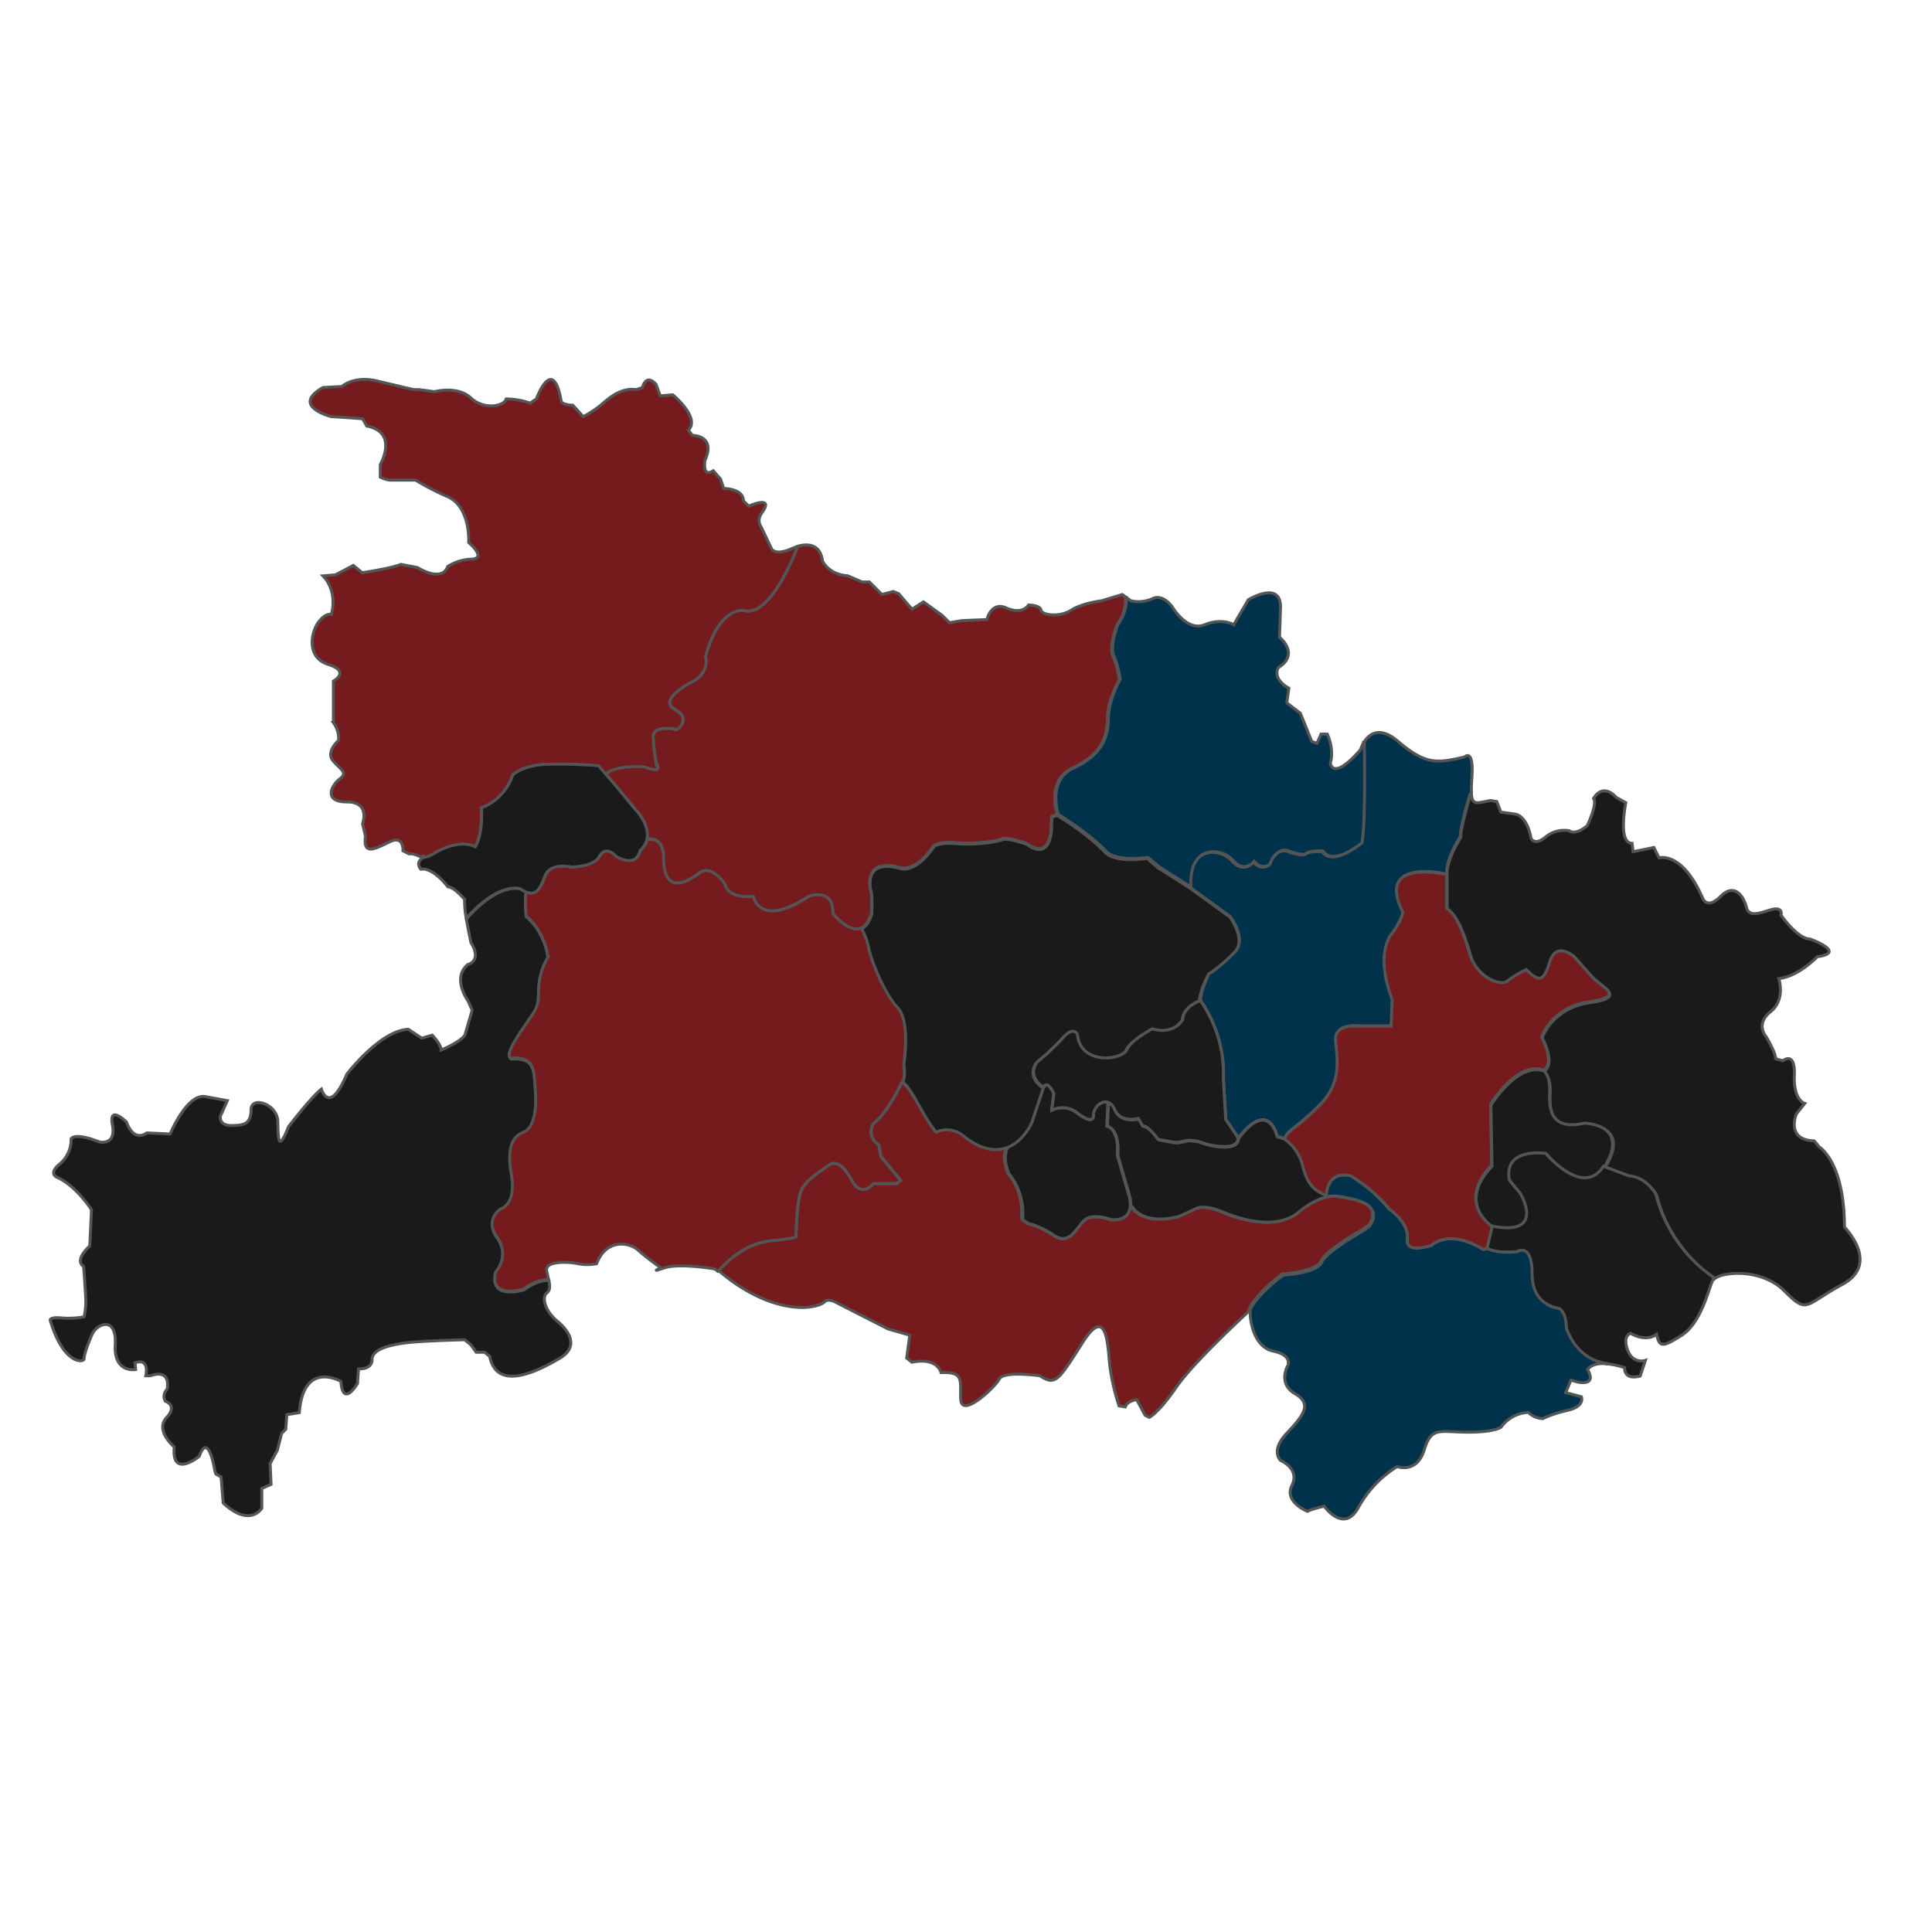 <svg id="图层_1" data-name="图层 1" xmlns="http://www.w3.org/2000/svg" viewBox="0 0 650.78 650.78"><defs><style>.cls-1{fill:#00324b;}.cls-1,.cls-2,.cls-3,.cls-4{stroke:#545555;}.cls-2{fill:#761b1d;}.cls-3{fill:none;}.cls-4{fill:#1a1a1a;}</style></defs><title>湖北</title><path class="cls-1" d="M495.5,267.35l.13-.06a49,49,0,0,1,.16-5.31c.7-10.17-2.45-7-2.45-7-9.12,2.1-13,2.8-22.44-5.26-6.58-5.61-10.11-2.06-11.64.62l.07.13s.52,26-.79,33.39c0,0-9.47,8.14-13.14,2.89,0,0-4.21-.26-5.53.79s-6.57-1-6.57-1-3.68-1.06-5.78,4.73c0,0-2.63,2.1-5.26-1.06,0,0-3.15,4.21-7.1-.26s-15-5.51-14.19,8.94V299l13.4,9.73s5.52,7.36,1.84,11.57a50,50,0,0,1-8.94,7.62s-2.86,5.66-2.86,9.08a43.14,43.14,0,0,1,7.7,26.3L412.9,377l4.16,6.15.2.28c10.16-13.67,13-.7,13-.7l2.48.76h.09c.72-2.88,3.84-3.4,11.76-11.32s5.75-16.19,5.39-21.95,7.92-4.68,7.92-4.68h10.79l.37-9c-6.12-16.2,0-22.31,0-22.31,3.6-5,3.6-7.2,3.6-7.2-9.36-18.36,14.75-12.6,14.75-12.6h.15c-.35-5.42,4.57-12.41,4.57-12.41C492.09,278.39,495.5,267.35,495.5,267.35Z"/><path class="cls-2" d="M449.91,402.54c-5-.72-12.59,5-12.59,5-7.2,6.47-19.07,3.23-25.91.35s-9.36-1.07-9.36-1.07l-5.4,2.51c-12.59,3.25-15.83-3.23-15.83-3.23l-.28-.07c-.17,2.39-1.72,4.89-6.69,4.5,0,0-6.31-2.45-9.12.35s-4.91,8.41-10.16,4.91-8.41-3.86-8.41-3.86l-2.11-1.4a20.94,20.94,0,0,0-4.55-15.42s-2.46-4.9-.36-9.11l-.05-.14c-3.54,1.39-8.28,1.15-14.32-3.37a8.85,8.85,0,0,0-9.81-1.75,59,59,0,0,1-4.21-6.31c-1.75-3.16-6-10.51-7.36-10.17,0,0-4.9,10.52-9.46,13.67a5.24,5.24,0,0,0,1.75,7.37l.7,3.85,6.66,8.06-1.4,1.05h-7.71s-3.86,4.91-7-.7-5.61-7.35-8.41-5.25-7.72,4.9-9.12,8.76-1.57,15.11-1.57,15.11-.09.49-7.1,1.19a23.94,23.94,0,0,0-11.31,3.68,37.34,37.34,0,0,0-7.7,6.64c17.31,15,30.74,12.58,30.74,12.58s3.86-.35,5.26-1.75,4.21.35,4.21.35l17.17,8.76,7.36,2.11-1.05,7.71,1.75,1.4c8.77-1.75,9.82,3.5,9.82,3.5,8.06-.34,6.31,2.81,6.66,9.12s11.56-4.21,13-7,13.67-1.05,13.67-1.05c5.25,3.5,6.31,1.4,14.37-11.22s8.41.35,9.11,7.36a69.73,69.73,0,0,0,3.16,14l2.1.35c.7-2.1,3.85-2.45,3.85-2.45l2.81,5.26,1.4.7s2.81-1.05,9.12-10.17c5.39-7.79,20-21.46,24.12-25.27l.5-1.31c2.93-5.73,11.11-11.55,11.11-11.55s11.52-.72,13-4.32,13.67-10.44,13.67-10.44l2.52-1.79C466.1,404.7,455,403.26,449.91,402.54Z"/><path class="cls-2" d="M520,360.45s4-1.8-.72-11.15c0,0,3.24-10.08,16.19-11.88s3.25-5.4.36-9L530.12,322s-6.12-5.4-8.28,1.79-4,6.48-7.92,2.53a42.67,42.67,0,0,0-6.47,4c-2.16,1.8-10.08-1.44-12.24-8.63s-4.32-13.32-7.92-15.84V294.6s-24.11-5.76-14.75,12.59c0,0,0,2.16-3.6,7.2,0,0-6.11,6.12,0,22.31l-.36,9H457.79s-8.28-1.08-7.92,4.67,2.52,14-5.4,21.95S433.32,381,432.6,383.84a15.59,15.59,0,0,1,5.76,8.28c1.44,5.4,2.7,8.56,8.46,10.72,0,0-.19-8.56,8.09-6.76a50.74,50.74,0,0,1,13,11.15s6.83,4.68,6.11,10.08,8.28,2.15,8.28,2.15,5.76-5.75,17.27,1.44l1.44-.35,1.8-7.56s-12.59-7.56-.36-20.52l-.36-20.5S511.05,357.21,520,360.45Z"/><path class="cls-3" d="M520,360.45s1.8,1.8,1.8,6.12-1.44,14,11.51,11.15c0,0,16,.7,6.84,15.12-6.84,10.79-19.43-4.32-19.43-4.32s-14.39-2.16-12.24,9l3.6,4.31s9,14.76-9.35,11.16"/><path class="cls-4" d="M502.93,413.32s-12.59-7.56-.36-20.52l-.36-20.51s9-14.75,18-11.51l.09,0s1.71,1.77,1.71,6.09-1.43,14,11.52,11.15c0,0,16,.7,6.84,15.12-6.84,10.79-19.44-4.32-19.44-4.32s-14.39-2.16-12.23,9l3.6,4.31s9.09,14.8-9.26,11.2Z"/><path class="cls-3" d="M501,420.55s2.88,1.79,10.08,1.07c0,0,5-3.23,5,7.56s9,11.52,9,11.52,2.51,1.07,2.51,6.47c0,0,2.89,10.8,14,12.24"/><path class="cls-3" d="M381.14,406.51s3.24,6.48,15.83,3.24l5.4-2.52s2.52-1.8,9.36,1.08,18.71,6.11,25.91-.36c0,0,7.55-5.76,12.59-5s16.19,2.16,11.16,10.08l-2.52,1.8s-12.24,6.83-13.68,10.43-12.95,4.32-12.95,4.32-8.18,5.83-11.11,11.55"/><path class="cls-3" d="M373.11,372l-.35,7.36s4.21.7,3.51,9.81l3.85,13.32s3.16,9.12-5.95,8.42c0,0-6.31-2.46-9.12.35s-4.91,8.41-10.16,4.9-8.42-3.85-8.42-3.85l-2.1-1.4a21,21,0,0,0-4.55-15.43s-2.46-4.9-.36-9.11"/><path class="cls-3" d="M432.6,383.84l-2.7-.94s-2.81-13-13,.71c0,0,.35,2.8-4.56,2.8a23.39,23.39,0,0,1-8.76-1.75,27.12,27.12,0,0,0-3.16-.35c-1.05,0-3.15.7-4.2.7s-6.31-1.05-6.31-1.05-3.15-4.56-5.26-4.56l-1.4-2.45s-6,1.75-8.06-3.16-7-1.4-7,2.11-5.26-.71-5.26-.71a8.05,8.05,0,0,0-8.76-1.05l.7-5.61s-2.1-4.91-3.51-2.1L347.53,378s-7,16.47-22.44,4.9a8.85,8.85,0,0,0-9.81-1.75,56.27,56.27,0,0,1-4.21-6.31c-1.75-3.15-6-10.51-7.36-10.16,0,0-4.9,10.51-9.46,13.67a5.22,5.22,0,0,0,1.75,7.36l.7,3.85,6.66,8.06-1.4,1.06h-7.71s-3.86,4.91-7-.7-5.61-7.36-8.41-5.26-7.72,4.9-9.12,8.76-1.57,15.12-1.57,15.12-.09.48-7.1,1.18a24.07,24.07,0,0,0-11.31,3.68,36,36,0,0,0-7.86,6.84"/><path class="cls-4" d="M339.52,386.27c5.52-2.16,8.07-8.41,8.07-8.41l3.85-11.56c1.41-2.81,3.51,2.1,3.51,2.1l-.7,5.6a8.05,8.05,0,0,1,8.76,1.05s5.26,4.21,5.26.71c0-2.63,2.63-5.25,4.9-4.33v.47l-.35,7.36s4.21.7,3.51,9.81l3.85,13.32a11.31,11.31,0,0,1,.53,3.59c-.09,2.46-1.32,5.23-6.49,4.83,0,0-6.3-2.46-9.11.35s-4.91,8.41-10.16,4.91-8.42-3.86-8.42-3.86l-2.1-1.4a21,21,0,0,0-4.56-15.43s-2.45-4.9-.35-9.11Z"/><path class="cls-3" d="M268.66,184.07s-8.68,24.19-18.14,21.56c0,0-8.15-1.57-12.88,15.51,0,0,1.84,5.52-5.26,8.94,0,0-11,5.78-5,8.94s.26,7.62,0,6.57c0,0-7.63-1.58-7.36,2.89a78.07,78.07,0,0,0,1.05,8.68s2.89,3.68-4,1c0,0-9.19-.79-12.88,2.36"/><path class="cls-3" d="M184.8,431.19s-3.42-.53-8.41,3.15c0,0-11.83,3.68-9.47-5.78a9.12,9.12,0,0,0,.53-11.57c-4.47-6.3,1.31-9.73,1.31-9.73s5.26-1.31,3.42-11.83,1.58-12.88,4.21-13.93,4.47-5.52,3.94-13.4-.26-11.57-7.36-11.57c0,0-4.21,1.31,1.58-7.62s6.83-8.42,6.83-15a22.15,22.15,0,0,1,3.16-11.3l-.26-1.58s-1.32-7.62-7.11-12.36c0,0-.52-5.78,0-8.15"/><path class="cls-4" d="M187.69,445c-4.21-3.51-5.26-8.07-3.5-9.47,1.16-.93,1.09-2.33.7-4.18-.08,0-3.47-.49-8.4,3.15,0,0-11.84,3.68-9.47-5.78a9.12,9.12,0,0,0,.53-11.57c-4.47-6.31,1.31-9.73,1.31-9.73s5.26-1.31,3.42-11.83,1.58-12.88,4.21-13.93,4.47-5.52,3.94-13.41-.26-11.56-7.36-11.56c0,0-4.21,1.31,1.57-7.63s6.84-8.41,6.84-15a22.26,22.26,0,0,1,3.15-11.31l-.26-1.57s-1.31-7.63-7.1-12.36c0,0-.52-5.78,0-8.15l0-.17a10.15,10.15,0,0,1-1.79-1s-6.83-2.89-18.38,10c.63,3.94,1.54,8,1.54,8,3.85,6.31-1,7.36-1,7.36-5.61,4.56,0,12.27,0,12.27l1.4,3.15-2.45,8.42c-1.76,2.45-8,5-8,5,0-2-3-5-3-5l-3.54,1-4.53-3c-9.59.5-20.69,15.13-20.69,15.13-6,14.12-8.57,5.05-8.57,5.05-3.22,2.41-11.07,12.63-11.07,12.63-3.63,9.15-3.44,3.82-3.63-1.9s-9-8.58-9-3.82-2.29,5.34-6.67,5.34-3.62-3.24-3.62-3.24l2.29-5.14-7.25-1.34c-6.29-1.33-12,12.58-12,12.58l-7.82-.38c-4.76,3.24-6.86-3.62-6.86-3.62s-6.1-6.1-4.76.95-4.39,5.72-4.39,5.72c-8.77-3.43-9.53-1-9.53-1a10.6,10.6,0,0,1-3.81,8.4c-4.19,3.42-.76,4.57-.76,4.57,6.48,3,11.43,10.86,11.43,10.86l-.57,12.2c-5.53,5.15-2.09,6.87-2.09,6.87s.76,9.53.76,12a25,25,0,0,1-.58,5,28.55,28.55,0,0,1-7.62.38c-4-.38-3.81.76-3.81.76,4.57,15.25,11.43,14.3,11.43,13s1-4.38,2.68-8.19,8.38-6.29,7.81,3.43,6.86,8.38,6.86,8.38l-.19-2.28c5.14-1.72,3.62,4.38,3.62,4.38h1.53C58,460.9,56.27,468,56.27,468a3.24,3.24,0,0,0-.57,4c4.2,1.72.57,5.33.57,5.33-4.38,4.39,2.43,10.07,2.43,10.07-1.05,10.86,8.42,3.15,8.42,3.15,3.15-8.76,5.25,4.91,5.25,4.91l.36,1.05,1.75,1,.7,8.77c9.11,8.41,13,1.75,13,1.75v-6.66L91.3,500,91,493l2.45-4.56,1.41-5.61,1.39-1.4.36-4.91,4.21-.7c1.4-17.88,14-10.51,14-10.51.7,9.11,5.6.7,5.6.7l.35-4.91s4.56.35,4.56-3.16,6-4.9,11.22-5.6,20-1.06,20-1.06l2.1,1.76,1.75,2.45h2.81l1.75,1.4c2.45,12.27,16.82,4.56,23.48.7S191.9,448.45,187.69,445Z"/><path class="cls-3" d="M217.66,283.18s5.79-2.1,5.79,6.05,3.53,11.41,12.09,5c4.2-3.16,8.67,3.94,8.67,3.94s.53,4.73,9.46,3.94c0,0,2.11,11,18.67,0,0,0,8.41-3.15,8.15,5.78,0,0,9.46,11.83,13.14-.26,0,0,.26-6.83-.26-7.62,0,0-3.15-11.31,10-7.63,0,0,4.73,1.85,11-7.09,0,0,.79-1.84,7.63-1.32s13.67-.52,15.51-1.31,8.41,1.57,8.41,1.57,6.83,5.79,8.15-3.94l.26-5.25,1.84-.53s-3.94-11.57,5.26-15.77S373,248.48,373,242.17,377,229,377,229a28.14,28.14,0,0,0-2.1-7.89c-1.58-3.15,1.31-10.51,1.31-10.51l1.58-2.63a15.18,15.18,0,0,0,1.31-7.1"/><path class="cls-2" d="M371,202.39s-6.31.7-10.16,3.15-9.82,1.76-10.17,0-4.21-1.75-4.21-1.75c-2.45,3.51-7.36,1.05-7.36,1.05a6.79,6.79,0,0,0-1.13-.41c-4.33-1.11-5.53,4.27-5.53,4.27l-8.41.35-4.21.7-2.45-2.45-6.31-4.56-3.85,2.45-4.56-5.25-1.75-.7-3.86,1-4.21-4.21h-2.45l-4.9-2.1c-6.31-.35-8.42-4.91-8.42-4.91-.61-4.88-3.88-6.31-8.42-5-.15.43-8.75,24.15-18.13,21.54,0,0-8.15-1.57-12.88,15.51,0,0,1.84,5.52-5.26,8.94,0,0-11,5.78-5,8.94s.26,7.62,0,6.57c0,0-7.63-1.58-7.36,2.89a78.07,78.07,0,0,0,1.05,8.68s2.89,3.68-4,1c0,0-9.19-.79-12.88,2.36l-.2.18,2.57,3,7.62,9.2s4.78,4.95,3.64,9.88c0,0,5.57-1.73,5.57,6.42s3.53,11.41,12.09,5c4.2-3.16,8.67,3.94,8.67,3.94s.53,4.73,9.46,3.94c0,0,2.11,11,18.67,0,0,0,8.41-3.15,8.15,5.78,0,0,9.46,11.83,13.14-.26,0,0,.26-6.83-.26-7.62,0,0-3.15-11.31,10-7.63,0,0,4.73,1.85,11-7.09,0,0,.79-1.84,7.63-1.32s13.67-.52,15.51-1.31,8.41,1.57,8.41,1.57,6.83,5.79,8.15-3.94l.26-5.25,1.84-.53s-3.94-11.57,5.26-15.77S373,248.48,373,242.17,377,229,377,229a28.14,28.14,0,0,0-2.1-7.89c-1.58-3.15,1.31-10.51,1.31-10.51l1.58-2.63a15.35,15.35,0,0,0,1.32-6.92l-1.06-.79Z"/><path class="cls-2" d="M266.56,184.86c-5.61,2.46-6.67,0-6.67,0l-3.5-7.36c-1.75-2.45.35-4.9.35-4.9,4.21-6-4.55-2.11-4.55-2.11l-1.76-1.75c0-4.2-6.66-4.2-6.66-4.2l-1.05-3.16-2.45-2.8c-3.86,2.45-2.81-3.51-2.81-3.51,3.86-8.41-4.2-8.41-4.2-8.41l-1.4-1.75c4.2-4.21-5.26-11.92-5.26-11.92l-4.21.35-1.4-3.86c-3.51-3.85-4.56,1.05-4.56,1.05l-2.1.71c-4.91-.7-8.76,2.45-11.57,4.9a33.88,33.88,0,0,1-6.31,4.21l-3.5-3.86c-2.8,0-3.86-1.05-3.86-1.05-2.8-16.47-8.41-1.05-8.41-1.05l-2.1,1.4a25.54,25.54,0,0,0-8.06-1.4c-.7,2.46-7.37,3.86-11.92-.35s-12.27-2.1-12.27-2.1l-5.26-.7h-1.75l-11.92-2.81c-8.06-2.1-12.26,1.76-12.26,1.76l-6.31.34c-11.22,6.31,2.8,9.82,2.8,9.82,1.4,0,10.52.7,10.52.7l1.4,2.46c10.86,2.1,4.55,13,4.55,13v4.21a10.67,10.67,0,0,0,3.16,1H140a85.79,85.79,0,0,0,10.87,5.61c7.71,3.51,7,15.42,7,15.42s6.31,5.26,1,5.61a15.94,15.94,0,0,0-8.06,2.46c-2.1,5.6-10.17.35-10.17.35l-5.61-1.06c-3.5,1.41-13,2.81-13,2.81L119,190.47l-6,3.16-4.2.35c5.25,5.61,2.8,13,2.8,13s-1.75-.7-4.21,2.45-4.55,11.92,3.16,14.37,1.75,5.61,1.75,5.61v14a9.1,9.1,0,0,1,1.75,6s-4.55,3.86-1.75,7,4.91,3.86,2.11,6-5.61,7.71,2.45,7.71,5.26,7.36,5.26,7.36l1,4.21c-1,7,3.85,3.85,8.41,1.75s4.21,3.15,4.21,3.15l2.1,1.05c1.23-.24,3,.55,3.91,1.05l.61-.16s0,1.32,3.95-1.05,9.73-4.2,13.67-2.1c0,0,2.63-3.68,2.1-13.14a17.86,17.86,0,0,0,10.52-11.05s3.15-3.41,11.82-3.67a156.28,156.28,0,0,1,17.09.52l2.43,2.81.2-.18c3.68-3.15,12.88-2.37,12.88-2.37,6.84,2.63,4-1.05,4-1.05A79.08,79.08,0,0,1,220,248.5c-.26-4.47,7.37-2.9,7.37-2.9.26,1.06,6-3.41,0-6.57s5-8.93,5-8.93c7.1-3.42,5.26-8.94,5.26-8.94,4.73-17.09,12.88-15.51,12.88-15.51,9.4,2.61,18-21.26,18.13-21.55A18.71,18.71,0,0,0,266.56,184.86Z"/><path class="cls-3" d="M303.71,364.68s1.49-1.32.7-6.31c0,0,2.37-14.46-2.1-19.19s-8.94-16-9.73-20a18.92,18.92,0,0,0-2.63-6.57"/><path class="cls-2" d="M303.36,397.62l-6.66-8.06-.7-3.85a5.22,5.22,0,0,1-1.75-7.36c4.56-3.16,9.46-13.67,9.46-13.67s1.57-1.46.79-6.46c0,0,2.36-14.46-2.11-19.19s-8.94-16-9.72-20a17.29,17.29,0,0,0-2.35-6.14l-.19-.29c-4.21,1.81-9.56-4.87-9.56-4.87.26-8.94-8.15-5.79-8.15-5.79-16.56,11-18.66,0-18.66,0-8.94.79-9.47-3.94-9.47-3.94s-4.46-7.1-8.67-3.94c-8.56,6.42-12.09,3.15-12.09-5,0-6.86-4.1-6.45-5.4-6.15l-.2.07a7.18,7.18,0,0,1-2.29,3.45s-.79,6.05-8.15,1.84c0,0-3.42-4.21-5.79.53,0,0-1.57,2.89-9.2,3.15,0,0-7.09-1.84-8.93,3.16-1.59,4.3-3,6.65-6.36,5.21-.44,2.49,0,8.2,0,8.2,5.78,4.73,7.1,12.35,7.1,12.35l.26,1.58a22.15,22.15,0,0,0-3.16,11.3c0,6.57-1.05,6.05-6.83,15s-1.58,7.62-1.58,7.62c7.1,0,6.84,3.68,7.36,11.57s-1.31,12.35-3.94,13.41-6.05,3.41-4.21,13.93-3.42,11.83-3.42,11.83-5.78,3.42-1.31,9.72a9.13,9.13,0,0,1-.52,11.57c-2.37,9.46,9.46,5.79,9.46,5.79,4.67-3.44,7.95-3.21,8.37-3.16-.19-.88-.44-1.85-.65-2.92-.71-3.5,7.36-3.15,10.51-2.45a16.46,16.46,0,0,0,6.31,0c3.16-8.41,10.87-7.36,14-4.56s7.71,6,7.71,6-4.2,1.75,1,0,17.18.35,17.18.35l1,.82a36.51,36.51,0,0,1,7.8-6.78A24.07,24.07,0,0,1,261,417.78c7-.7,7.1-1.18,7.1-1.18s.17-11.26,1.57-15.12,6.31-6.66,9.12-8.76,5.25-.35,8.41,5.26,7,.7,7,.7H302Z"/><path class="cls-3" d="M356.2,274.51s9.73,5.78,16,12.35c0,0,2.63,3.69,14.19,2.11l3.68,3.15L400.89,299l13.41,9.72s5.52,7.36,1.84,11.57a49.48,49.48,0,0,1-8.94,7.62s-3.15,5.79-3.15,9.2c0,0-5.52,1.85-5.78,6.32,0,0-2.64,5.25-10.26,3.15,0,0-7.1,3.68-8.67,7.1s-15.52,5.25-16.57-5.26c0,0-1.31-2.89-4.73,1.05a79.89,79.89,0,0,1-8.67,8.15s-4.12,4.56,2,8.85"/><path class="cls-4" d="M351.38,366.64l-3.86,11.57s-7,16.47-22.43,4.9a8.85,8.85,0,0,0-9.81-1.75,56.27,56.27,0,0,1-4.21-6.31c-1.75-3.15-5.77-10.7-7.17-10.35l0-.11s1.33-1,.54-6c0,0,2.37-14.46-2.1-19.19s-8.94-16-9.73-20a21.79,21.79,0,0,0-2.33-6.48l.09-.09c1.28-.68,2.44-2.2,3.29-5,0,0,.26-6.83-.26-7.62,0,0-3.16-11.31,10-7.63,0,0,4.73,1.85,11-7.09,0,0,.79-1.84,7.63-1.32s13.66-.52,15.5-1.31,8.42,1.57,8.42,1.57,6.83,5.79,8.15-3.94l.26-5.26,1.84-.52s9.73,5.78,16,12.35c0,0,2.63,3.69,14.19,2.11l3.68,3.15,10.78,6.84,13.41,9.72s5.52,7.36,1.84,11.57a49.85,49.85,0,0,1-8.94,7.62s-3.15,5.79-3.15,9.21c0,0-5.52,1.84-5.79,6.31,0,0-2.63,5.25-10.25,3.15,0,0-7.1,3.68-8.67,7.1s-15.52,5.25-16.57-5.26c0,0-1.31-2.89-4.73,1.05a79.89,79.89,0,0,1-8.67,8.15s-4.11,4.45,2,8.74Z"/><path class="cls-3" d="M416.93,383.61l-4.21-6.31-.79-13.68a44.54,44.54,0,0,0-7.88-26.55"/><path class="cls-4" d="M351.48,366.28c1.41-2.81,3.51,2.1,3.51,2.1l-.7,5.6a8,8,0,0,1,8.76,1s5.26,4.21,5.26.71,4.9-7,7-2.11,8.06,3.16,8.06,3.16l1.4,2.45c2.11,0,5.26,4.56,5.26,4.56s5.26,1.05,6.31,1.05,3.15-.7,4.21-.7a27.14,27.14,0,0,1,3.15.35,23.39,23.39,0,0,0,8.76,1.75c4.91,0,4.56-2.8,4.56-2.8l0-.16-4.15-6.15-.8-13.67a43.08,43.08,0,0,0-7.7-26.31l-.18,0s-5.52,1.84-5.78,6.31c0,0-2.64,5.25-10.26,3.15,0,0-7.1,3.68-8.67,7.1s-15.52,5.26-16.57-5.26c0,0-1.31-2.89-4.73,1.05a79.89,79.89,0,0,1-8.67,8.15s-4.12,4.35,2,8.65Z"/><path class="cls-4" d="M373.46,371.61c.84.26,1.44.81,2,2.15,2.1,4.91,8.06,3.16,8.06,3.16l1.4,2.45c2.1,0,5.26,4.55,5.26,4.55s5.26,1.06,6.31,1.06,3.15-.71,4.21-.71a26.42,26.42,0,0,1,3.15.36,23.45,23.45,0,0,0,8.76,1.75c4.91,0,4.56-2.81,4.56-2.81,10.16-13.66,13-.7,13-.7l2.48.77.22.17a15.59,15.59,0,0,1,5.76,8.28c1.44,5.4,2.7,8.56,8.46,10.72l-.09.34c-4.63,1-9.09,4.77-9.09,4.77-7.2,6.47-19.07,3.24-25.91.36s-9.36-1.08-9.36-1.08l-5.39,2.52c-12.6,3.24-15.84-3.24-15.84-3.24l-.5-.18a11.17,11.17,0,0,0-.51-3.8l-3.86-13.32c.7-9.11-3.5-9.81-3.5-9.81l.34-7.36Z"/><path class="cls-3" d="M495.27,267.14s-3.42,11.05-3.42,14.73c0,0-4.91,7.32-4.56,12.73"/><path class="cls-4" d="M612.86,386.41l-1.75-2.1c-9.81-.35-6-9.12-6-9.12l2.8-3.5s-3.85-1.05-3.5-9.46-3.85-4.91-3.85-4.91l-2.46-.7c0-2.11-3.15-7.36-3.15-7.36s-3.86-4.21,1.4-8.42,2.81-11.21,2.81-11.21c6.65-.7,13-7.37,13-7.37,10.17-1.4-2.45-5.95-2.45-5.95-4.21,0-9.81-8.06-9.81-8.06s.7-2.11-1.76-2.11-8.76,3.86-9.81-.35-4.21-8.41-8.76-3.85-6,.7-6,.7c-7-16.13-14.73-13.67-14.73-13.67l-1.75-3.51c-3.15.7-7,1.41-7,1.41l-.35-2.81c-4.91,0-2.1-13.67-2.1-13.67l-3.16-1.75c-4.9-5.26-7.71.35-7.71.35,1.41,1.75-2.1,9.11-2.1,9.11-4.21,3.5-6,1.75-6,1.75a9.81,9.81,0,0,0-8.06,2.11c-3.86,3.15-4.91.35-4.91.35-1.4-7.72-5.26-8.07-5.26-8.07l-4.9-.69L504.2,270l-2.1-.35c-4.56.8-6.24,1.81-6.47-2.31l-.2.09s-3.42,11-3.42,14.73c0,0-4.9,7.32-4.55,12.73v11.15c3.6,2.52,5.76,8.64,7.92,15.84s10.07,10.43,12.23,8.63a43.09,43.09,0,0,1,6.48-3.95c4,3.95,5.76,4.67,7.91-2.53s8.28-1.79,8.28-1.79l5.76,6.47c2.88,3.6,12.59,7.2-.36,9s-16.19,11.88-16.19,11.88c4.67,9.35.71,11.15.71,11.15l.25.36s1.72,1.77,1.72,6.08-1.44,14,11.51,11.16c0,0,16.11.37,7,14.79L549,396.4c5.76.36,9,6.12,9,6.12a48.32,48.32,0,0,0,19.43,28.07l.12.16c2.79-2.46,15.86-3.51,23.41,4,8.06,8.06,6.66,4.91,19.63-2.1s.7-19.28.7-19.28C621.28,391.32,612.86,386.41,612.86,386.41Z"/><path class="cls-3" d="M459.25,250.59s.53,26-.78,33.38c0,0-9.47,8.15-13.15,2.89,0,0-4.21-.26-5.52.79s-6.57-1-6.57-1-3.68-1.05-5.79,4.73c0,0-2.63,2.1-5.25-1.05,0,0-3.16,4.21-7.1-.26s-15-5.52-14.2,8.94"/><path class="cls-1" d="M458.78,283.84c1.31-7.36.78-33.39.78-33.39l-.14-.4a11.31,11.31,0,0,0-1.13,2.46c-9.47,10.87-10.17,4.56-10.17,4.56,1.4-4.91-1.05-9.81-1.05-9.81H445l-1.4,3.15-1.76-.7L438,240.24l-4.56-3.5.7-4.91c-6-3.5-3.5-7-3.5-7,7.36-4.56.35-10.17.35-10.17l.35-10.17c0-9.11-10.87-2.45-10.87-2.45l-4.9,8.41s-3.86-2.45-9.82,0-10.87-6-10.87-6-3.15-4.55-6.65-2.8a11.52,11.52,0,0,1-7.37.7l-1.41-1.06a15.42,15.42,0,0,1-1.34,6.53l-1.58,2.63s-2.89,7.36-1.31,10.52a28,28,0,0,1,2.1,7.88s-3.94,6.84-3.94,13.15S371,254.39,361.77,258.6s-5.26,15.77-5.26,15.77l0,0s9.7,5.74,16,12.32c0,0,2.63,3.68,14.19,2.1l3.68,3.15,10.78,6.84c-.78-14.46,10.25-13.41,14.2-8.94s7.1.27,7.1.27c2.62,3.15,5.26,1.05,5.26,1.05,2.1-5.79,5.78-4.73,5.78-4.73s5.26,2.1,6.57,1,5.52-.79,5.52-.79C449.31,292,458.78,283.84,458.78,283.84Z"/><path class="cls-4" d="M214.24,272.93l-7.62-9.2-5-5.78a157.63,157.63,0,0,0-17.08-.53c-8.68.27-11.83,3.68-11.83,3.68a17.86,17.86,0,0,1-10.52,11c.53,9.46-2.1,13.15-2.1,13.15-3.94-2.11-9.73-.27-13.67,2.1s-3.95,1.05-3.95,1.05l-.55.21.55.32c-2.8,1.75-.7,3.86-.7,3.86,4.21-.71,9.12,5.95,9.12,5.95,2.1,0,5.61,4.21,5.61,4.21a30.48,30.48,0,0,0,.55,6.36c11.5-12.74,18.29-9.87,18.29-9.87,4.73,3.16,6.31.79,8.14-4.2s8.94-3.16,8.94-3.16c7.62-.26,9.2-3.15,9.2-3.15,2.37-4.74,5.79-.53,5.79-.53,7.36,4.21,8.15-1.84,8.15-1.84C221.87,280.82,214.24,272.93,214.24,272.93Z"/><path class="cls-4" d="M577.18,430.26a48.36,48.36,0,0,1-19.44-28.07s-3.23-5.76-9-6.11l-8.46-3.16-.18-.08c-6.84,10.79-19.43-4.32-19.43-4.32s-14.4-2.16-12.24,9l3.6,4.31s9,14.76-9.35,11.16l-1.8,7.56s2.87,1.79,10.07,1.07c0,0,5-3.23,5,7.56s9,11.52,9,11.52,2.52,1.07,2.52,6.47c0,0,2.89,10.8,14,12.24v0a27.62,27.62,0,0,1,5.76,1.28c0,4.56,5.26,2.8,5.26,2.8l1.75-5.25s-4.21,1.4-6-3.51,1-5.61,1-5.61c5.61,3.16,8.77.35,8.77.35,1,4.21,1.75,4.56,8.41.35s9.11-15.77,10.51-18.57a1.65,1.65,0,0,1,.36-.46Z"/><path class="cls-1" d="M527.59,447.17c0-5.4-2.51-6.47-2.51-6.47s-9-.72-9-11.52-5-7.56-5-7.56c-7.2.72-10.08-1.07-10.08-1.07l-.33.11-1.11.24c-11.51-7.19-17.27-1.44-17.27-1.44s-9,3.24-8.28-2.15-6.11-10.08-6.11-10.08a50.74,50.74,0,0,0-13-11.15c-8.28-1.8-8.09,6.76-8.09,6.76l.18.32a8.61,8.61,0,0,1,3.23-.25c5,.72,16.19,2.16,11.16,10.08l-2.52,1.8s-12.24,6.83-13.68,10.43-12.95,4.32-12.95,4.32-8.18,5.83-11.11,11.55l0,1.53c.14,4,1.95,11.27,7.75,12.49,6.66,1.4,4.9,4.91,4.9,4.91s-3.5,6,2.46,9.46,2.8,7.36-2.81,13.32-2.1,9.11-2.1,9.11,6.66,2.81,3.86,8.42,5.25,8.76,5.25,8.76c1-.7,5.61-1.75,5.61-1.75s6.66,9.46,11.57.35a37.42,37.42,0,0,1,13-13.67s6.67,2.45,9.12-5.61,5.26-6,14.72-6,11.22-1.75,11.22-1.75a12,12,0,0,1,9.11-4.91,7.57,7.57,0,0,0,4.91,2.11s2.45-1.41,8.41-2.81,4.56-4.56,4.56-4.56l-5.26-1.4,1.75-4.2,2.46.7c6.66,1.05,3.15-4.21,3.15-4.21,1.33-2,4.23-2.25,6.92-2v0C530.48,458,527.59,447.17,527.59,447.17Z"/></svg>